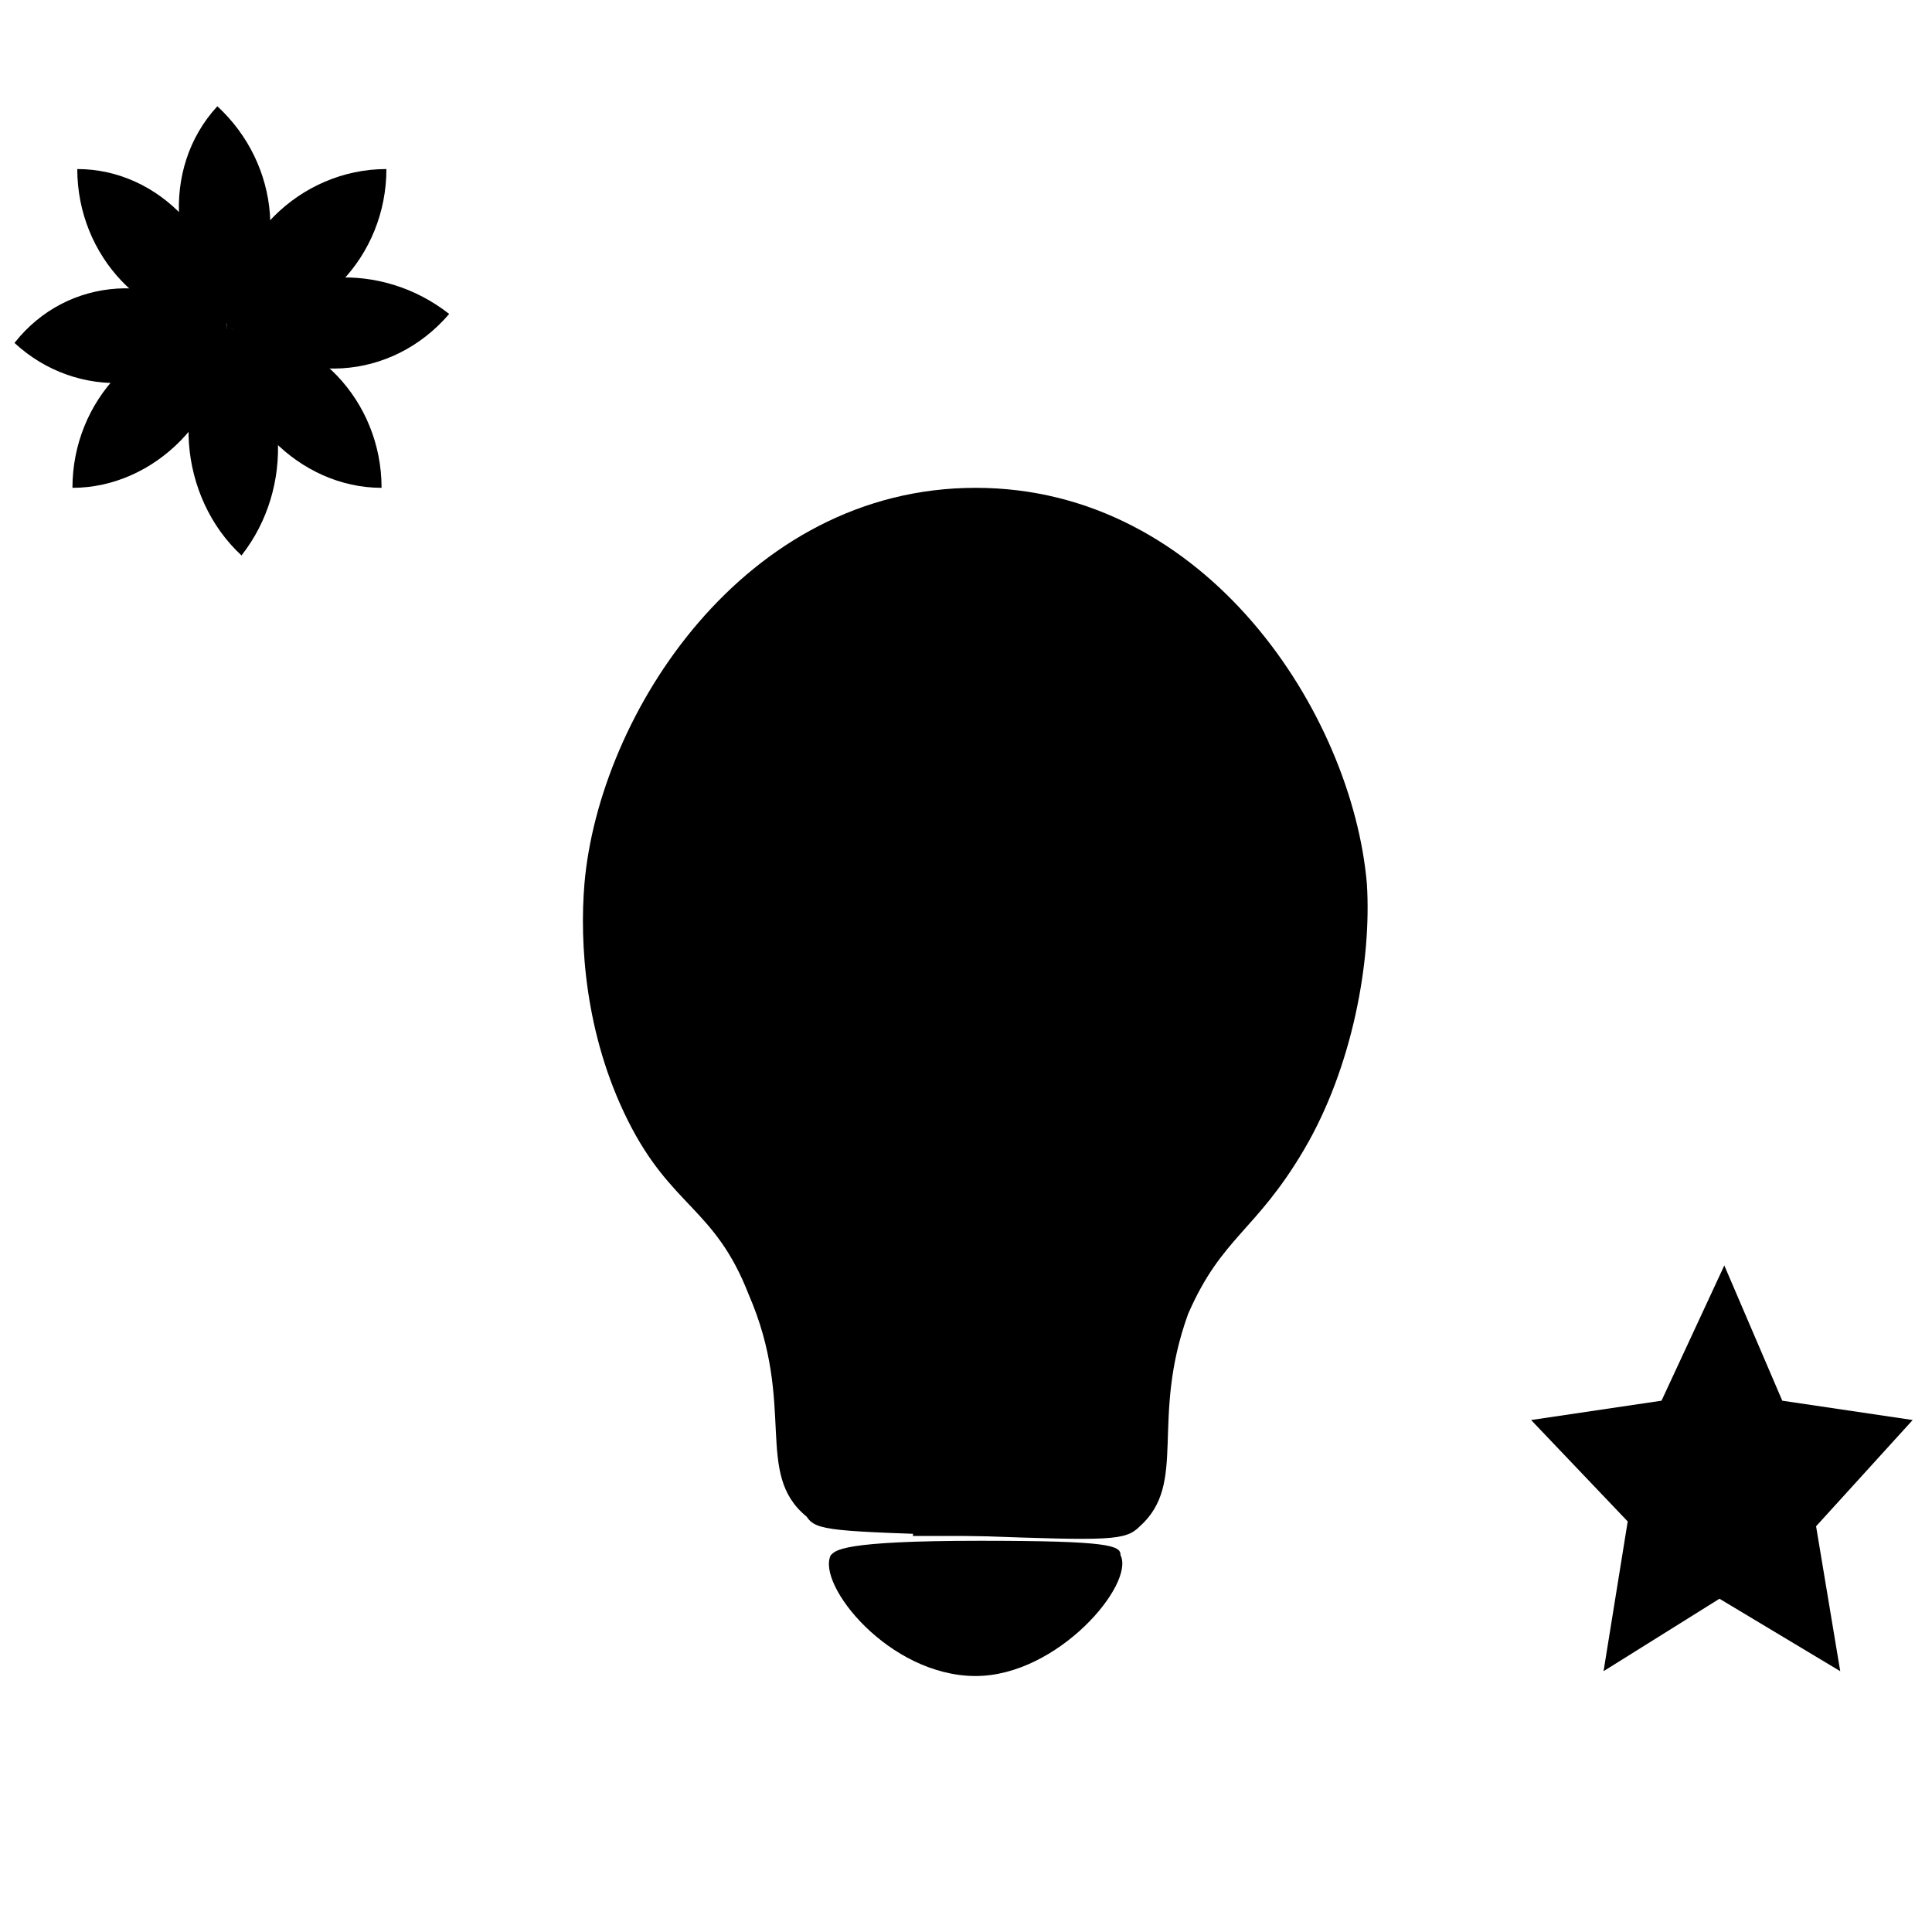 <?xml version="1.0" encoding="utf-8"?>
<?xml-stylesheet type="text/css" href="../css/styles.css"?>
<svg version="1.1" xmlns="http://www.w3.org/2000/svg" xmlns:xlink="http://www.w3.org/1999/xlink" x="0px" y="0px"
	 viewBox="0 0 40 40" style="enable-background:new 0 0 40 40;" xml:space="preserve">
<!-- <style type="text/css">
	.st0{fill:none;stroke:#0ff;stroke-width:0.5;stroke-miterlimit:10;}
	.st1{fill:none;stroke:#0ff;stroke-width:0.3;stroke-miterlimit:10;}
	.st2{fill:none;stroke:#0ff;stroke-width:0.3;stroke-miterlimit:10;stroke-dasharray:1;}
	.st3{fill:none;stroke:#0ff;stroke-width:0.2;stroke-miterlimit:10;}
</style> -->
<g id="lamp">
	<path class="st0" d="M28.3,18.3c0.1,1.6-0.3,3.8-1.3,5.5c-1,1.7-1.7,1.8-2.4,3.4c-0.8,2.2,0,3.5-1,4.4c-0.3,0.3-0.6,0.3-3.4,0.2
		c-3-0.1-3.3-0.1-3.5-0.4c-1.1-0.9-0.2-2.3-1.2-4.6C14.8,25,13.9,25,13,23.2c-0.9-1.8-1-3.7-0.9-4.9c0.3-3.5,3.3-8.2,8.1-8.2
		C25,10.1,28,14.8,28.3,18.3z"/>
	<path class="st0" d="M23.2,32.2c0.3,0.6-1.3,2.5-3,2.5c-1.8,0-3.3-1.9-3-2.5c0.1-0.1,0.2-0.3,3.1-0.3C23,31.9,23.2,32,23.2,32.2z"
		/>
	<line class="st1" x1="17.6" y1="33.4" x2="22.7" y2="33.4"/>
	<path class="st1" d="M21.3,20.6h-2.4c-0.3,0.1-0.8,0.4-1.1,0.9c-0.7,1.2,0.1,2.8,0.6,4.3c0.4,1.3,0.8,3.3,0.5,6c0.8,0,1.6,0,2.4,0
		c-0.2-2.6,0.2-4.6,0.6-6c0.5-1.7,1.3-3.4,0.6-4.4C22.2,20.9,21.7,20.7,21.3,20.6z"/>
	<line class="st1" x1="20.2" y1="20.6" x2="20.2" y2="26.1"/>
</g>
<g id="effetti">
	<g id="linea_sx">
		<line class="st2 line2 sx-oriz hide-svg" x1="4.6" y1="19" x2="10.7" y2="19"/>
		<line class="st2 line sx-vert hide-svg" x1="4.6" y1="19" x2="4.6" y2="13.5"/>
	</g>
	<g id="linea_dx">
		<line class="st2 line dx-oriz hide-svg" x1="29.7" y1="19" x2="35.7" y2="19"/>
		<line class="st2 line dx-vert hide-svg" x1="35.7" y1="19" x2="35.7" y2="24.5"/>
	</g>
	<polygon id="stella" class="st1" points="38.1,34.6 35.6,33.1 33.2,34.6 33.7,31.5 31.7,29.4 34.4,29 35.7,26.2 36.9,29 39.6,29.4 
		37.6,31.6 	"/>
	<g id="fiore">
		<path class="st3" d="M7.9,10.1c0-1.8-1.4-3.3-3.2-3.3s-3.2,1.5-3.2,3.3c1.7,0,3.2-1.5,3.2-3.3S3.3,3.5,1.6,3.5
			c0,1.8,1.4,3.3,3.2,3.3s3.2-1.5,3.2-3.3C6.2,3.5,4.7,5,4.7,6.8S6.2,10.1,7.9,10.1z"/>
		<path class="st3" d="M5,11.5C6.1,10.1,6,8,4.7,6.8S1.4,5.7,0.3,7.1c1.3,1.2,3.3,1.1,4.5-0.3s1-3.4-0.3-4.6c-1.2,1.3-1,3.4,0.3,4.6
			s3.3,1.1,4.5-0.3C7.9,5.4,5.9,5.5,4.7,6.8S3.7,10.3,5,11.5z"/>
	</g>
	<g id="luce">
		<line class="st3 hide-svg round-linecap" x1="12.8" y1="6.2" x2="15.6" y2="10"/>
		<line class="st3 hide-svg round-linecap" x1="20.1" y1="4.5" x2="20.2" y2="8.9"/>
		<line class="st3 hide-svg round-linecap" x1="24.8" y1="10.1" x2="27.8" y2="6.5"/>
	</g>
</g>
</svg>
